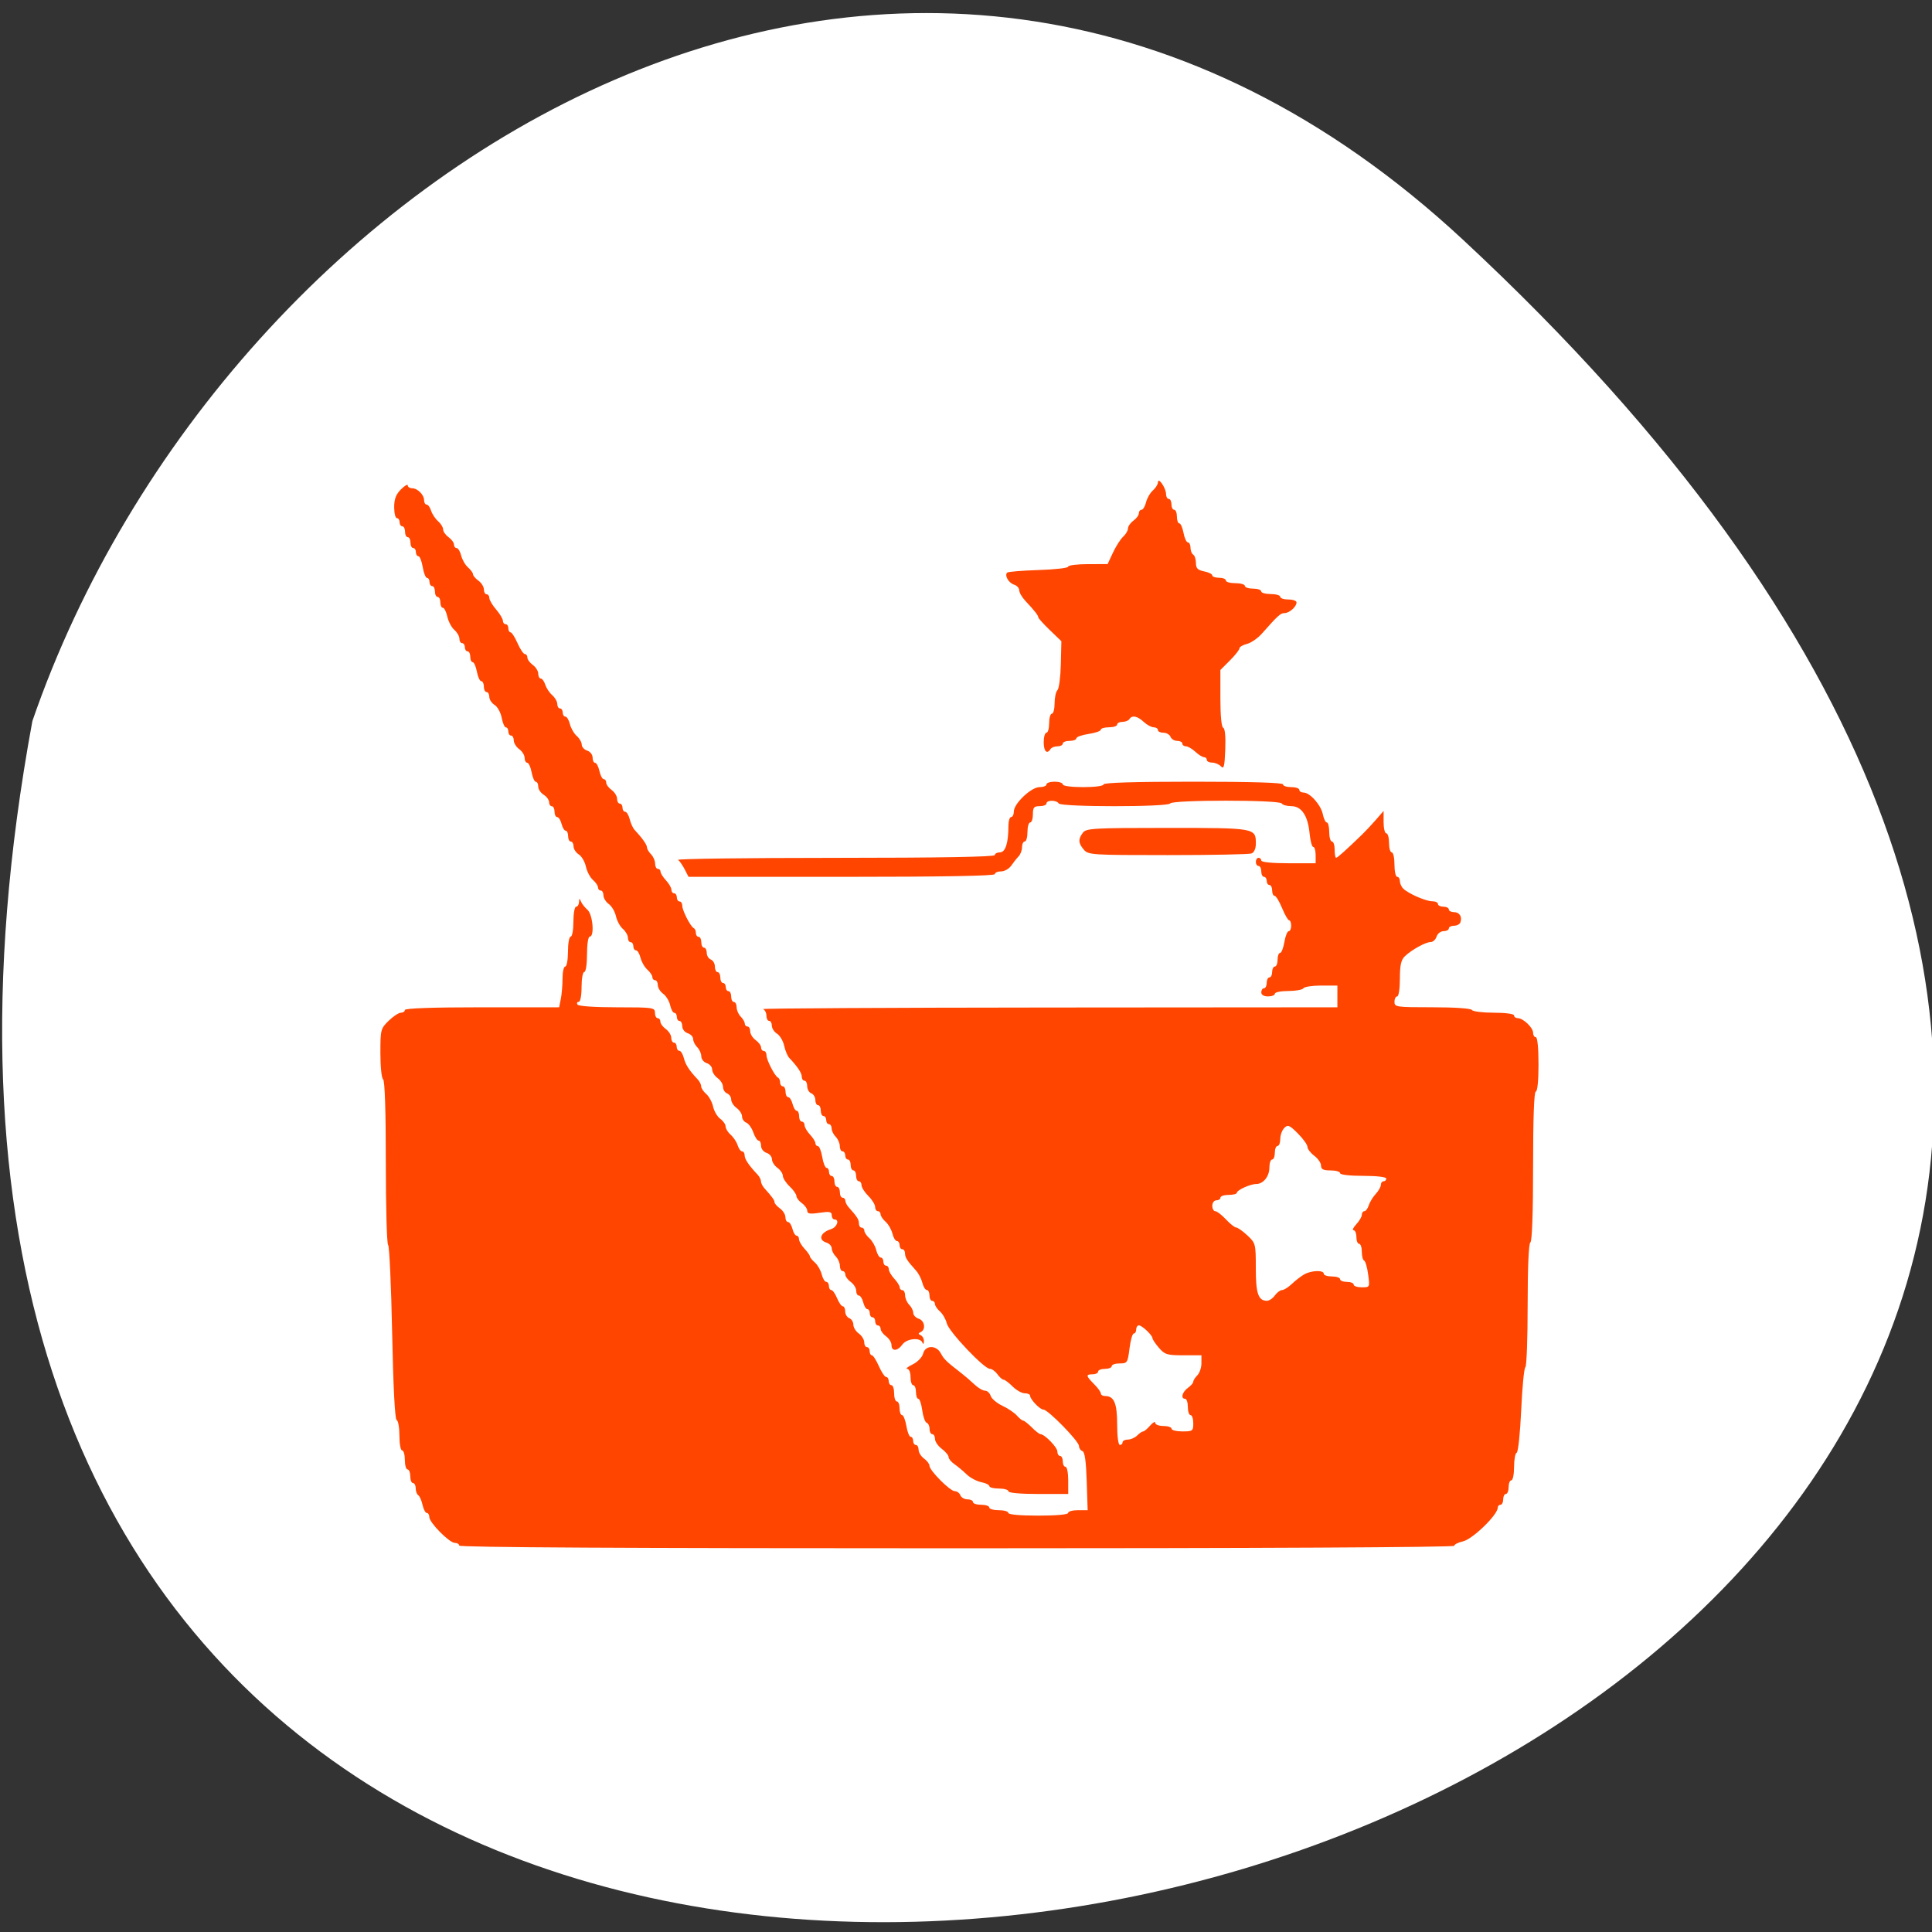 <svg xmlns="http://www.w3.org/2000/svg" viewBox="0 0 256 256"><rect x="0" y="0" width="256" height="256" fill="#333333" stroke="none"/><path d="m 193.89 31.801 c 226.71 210.75 -241.2 343.53 -189.6 63.746 25.452 -73.816 116.81 -131.42 189.6 -63.746 z" style="fill:#fff;color:#000"/><g style="fill:#ff4500;fill-rule:evenodd"><path d="m 133.62 197.6 c 0 -0.198 -0.567 -0.36 -1.261 -0.36 -0.693 0 -1.261 -0.142 -1.261 -0.315 0 -0.173 -0.49 -0.413 -1.09 -0.533 -0.599 -0.12 -1.469 -0.586 -1.932 -1.036 -0.463 -0.45 -1.188 -1.056 -1.612 -1.348 -0.424 -0.291 -0.77 -0.715 -0.77 -0.94 0 -0.226 -0.405 -0.715 -0.901 -1.087 -0.495 -0.372 -0.901 -0.962 -0.901 -1.311 0 -0.349 -0.162 -0.635 -0.36 -0.635 -0.198 0 -0.36 -0.311 -0.36 -0.69 0 -0.38 -0.173 -0.748 -0.383 -0.818 -0.211 -0.07 -0.475 -0.813 -0.588 -1.651 -0.112 -0.838 -0.345 -1.523 -0.517 -1.523 -0.172 0 -0.313 -0.405 -0.313 -0.901 0 -0.495 -0.162 -0.901 -0.36 -0.901 -0.198 0 -0.36 -0.486 -0.36 -1.081 0 -0.62 -0.192 -1.084 -0.45 -1.089 -0.248 -0.005 0.079 -0.269 0.726 -0.588 0.661 -0.326 1.27 -0.953 1.39 -1.433 0.285 -1.135 1.749 -1.162 2.341 -0.043 0.417 0.787 0.735 1.095 2.695 2.612 0.512 0.396 1.314 1.085 1.781 1.531 0.468 0.446 1.09 0.811 1.383 0.811 0.293 0 0.63 0.309 0.75 0.686 0.12 0.377 0.82 0.97 1.555 1.317 0.736 0.347 1.6 0.93 1.92 1.296 0.32 0.366 0.693 0.665 0.827 0.665 0.134 0 0.65 0.405 1.145 0.901 0.495 0.495 1.015 0.901 1.154 0.901 0.544 0.001 2.235 1.736 2.235 2.293 0 0.324 0.162 0.589 0.36 0.589 0.198 0 0.36 0.324 0.36 0.72 0 0.396 0.162 0.72 0.36 0.72 0.198 0 0.36 0.811 0.36 1.801 v 1.801 h -3.963 c -2.402 0 -3.963 -0.142 -3.963 -0.36 z"/><path d="m 60.85 204.8 c 0 -0.198 -0.262 -0.36 -0.583 -0.36 -0.725 0 -3.38 -2.689 -3.38 -3.423 0 -0.297 -0.149 -0.54 -0.332 -0.54 -0.182 0 -0.438 -0.484 -0.568 -1.077 -0.13 -0.592 -0.386 -1.169 -0.569 -1.282 -0.183 -0.113 -0.333 -0.52 -0.333 -0.905 0 -0.385 -0.162 -0.699 -0.36 -0.699 -0.198 0 -0.36 -0.405 -0.36 -0.901 0 -0.495 -0.162 -0.901 -0.36 -0.901 -0.198 0 -0.36 -0.567 -0.36 -1.261 0 -0.693 -0.162 -1.261 -0.36 -1.261 -0.198 0 -0.36 -0.878 -0.36 -1.951 0 -1.073 -0.164 -2.01 -0.365 -2.073 -0.23 -0.077 -0.452 -4.36 -0.599 -11.573 -0.128 -6.298 -0.369 -11.535 -0.535 -11.637 -0.166 -0.103 -0.302 -5.03 -0.302 -10.951 0 -6.788 -0.133 -10.847 -0.36 -10.987 -0.198 -0.122 -0.36 -1.678 -0.36 -3.456 0 -3.126 0.036 -3.269 1.093 -4.302 0.601 -0.588 1.331 -1.069 1.621 -1.069 0.29 0 0.528 -0.162 0.528 -0.36 0 -0.232 3.647 -0.36 10.222 -0.36 h 10.222 l 0.225 -1.126 c 0.124 -0.619 0.225 -1.835 0.225 -2.702 0 -0.867 0.162 -1.576 0.36 -1.576 0.198 0 0.36 -0.892 0.36 -1.981 0 -1.09 0.162 -1.981 0.36 -1.981 0.198 0 0.36 -0.892 0.36 -1.981 0 -1.09 0.162 -1.981 0.36 -1.981 0.198 0 0.373 -0.284 0.389 -0.63 0.023 -0.503 0.07 -0.521 0.237 -0.09 0.114 0.297 0.507 0.803 0.872 1.123 0.715 0.627 0.965 3.56 0.304 3.56 -0.203 0 -0.36 1.021 -0.36 2.342 0 1.321 -0.157 2.342 -0.36 2.342 -0.198 0 -0.36 0.892 -0.36 1.981 0 1.154 -0.159 1.981 -0.382 1.981 -0.21 0 -0.281 0.162 -0.159 0.36 0.131 0.212 2.285 0.36 5.245 0.36 4.782 0 5.02 0.035 5.02 0.72 0 0.396 0.162 0.72 0.36 0.72 0.198 0 0.36 0.207 0.36 0.461 0 0.253 0.324 0.695 0.72 0.98 0.396 0.286 0.72 0.808 0.72 1.16 0 0.353 0.162 0.641 0.36 0.641 0.198 0 0.36 0.243 0.36 0.54 0 0.297 0.159 0.54 0.353 0.54 0.194 0 0.462 0.432 0.594 0.959 0.223 0.889 0.719 1.652 1.844 2.838 0.248 0.261 0.45 0.67 0.45 0.908 0 0.239 0.302 0.696 0.672 1.017 0.37 0.321 0.781 1.078 0.914 1.683 0.133 0.605 0.56 1.33 0.949 1.61 0.389 0.28 0.707 0.739 0.707 1.018 0 0.28 0.301 0.771 0.669 1.091 0.368 0.32 0.784 0.947 0.925 1.393 0.141 0.446 0.407 0.811 0.592 0.811 0.185 0 0.336 0.241 0.336 0.536 0 0.493 0.567 1.335 1.711 2.54 0.248 0.261 0.45 0.66 0.45 0.886 0 0.226 0.203 0.638 0.45 0.914 1.031 1.15 1.351 1.593 1.351 1.873 0 0.163 0.324 0.53 0.72 0.815 0.396 0.286 0.72 0.808 0.72 1.16 0 0.353 0.159 0.641 0.353 0.641 0.194 0 0.455 0.405 0.579 0.901 0.124 0.495 0.371 0.901 0.547 0.901 0.177 0 0.321 0.213 0.321 0.472 0 0.26 0.324 0.82 0.72 1.246 0.396 0.425 0.72 0.883 0.72 1.016 0 0.134 0.298 0.505 0.663 0.826 0.365 0.32 0.773 1.028 0.907 1.573 0.135 0.545 0.404 0.991 0.598 0.991 0.194 0 0.353 0.243 0.353 0.54 0 0.297 0.142 0.54 0.317 0.54 0.174 0 0.518 0.486 0.764 1.081 0.246 0.594 0.59 1.081 0.764 1.081 0.174 0 0.317 0.307 0.317 0.682 0 0.375 0.243 0.775 0.54 0.889 0.297 0.114 0.54 0.501 0.54 0.86 0 0.359 0.324 0.886 0.72 1.172 0.396 0.286 0.72 0.808 0.72 1.16 0 0.353 0.162 0.641 0.36 0.641 0.198 0 0.36 0.243 0.36 0.54 0 0.297 0.131 0.54 0.291 0.54 0.16 0 0.577 0.648 0.927 1.441 0.35 0.793 0.786 1.441 0.97 1.441 0.184 0 0.334 0.243 0.334 0.54 0 0.297 0.162 0.54 0.36 0.54 0.198 0 0.36 0.486 0.36 1.081 0 0.594 0.162 1.081 0.36 1.081 0.198 0 0.36 0.405 0.36 0.901 0 0.495 0.148 0.901 0.329 0.901 0.181 0 0.438 0.648 0.572 1.441 0.134 0.793 0.391 1.441 0.572 1.441 0.181 0 0.329 0.243 0.329 0.54 0 0.297 0.162 0.54 0.36 0.54 0.198 0 0.36 0.288 0.36 0.641 0 0.353 0.324 0.875 0.72 1.16 0.396 0.286 0.72 0.713 0.72 0.951 0 0.627 2.731 3.372 3.356 3.372 0.292 0 0.623 0.243 0.737 0.54 0.114 0.297 0.537 0.54 0.939 0.54 0.402 0 0.732 0.162 0.732 0.36 0 0.198 0.486 0.36 1.081 0.36 0.594 0 1.081 0.162 1.081 0.36 0 0.198 0.567 0.36 1.261 0.36 0.693 0 1.261 0.162 1.261 0.36 0 0.218 1.561 0.36 3.963 0.36 2.402 0 3.963 -0.142 3.963 -0.36 0 -0.198 0.582 -0.36 1.294 -0.36 h 1.294 l -0.123 -3.843 c -0.085 -2.663 -0.261 -3.889 -0.573 -3.993 -0.248 -0.082 -0.45 -0.384 -0.45 -0.671 0 -0.624 -4.104 -4.822 -4.713 -4.822 -0.466 0 -1.771 -1.368 -1.771 -1.856 0 -0.168 -0.317 -0.305 -0.704 -0.305 -0.387 0 -1.109 -0.405 -1.605 -0.901 -0.495 -0.495 -1.034 -0.901 -1.198 -0.901 -0.163 0 -0.531 -0.324 -0.816 -0.72 -0.286 -0.396 -0.737 -0.72 -1 -0.72 -0.773 0 -5.437 -4.919 -5.71 -6.02 -0.136 -0.552 -0.546 -1.265 -0.911 -1.586 -0.365 -0.32 -0.663 -0.766 -0.663 -0.991 0 -0.224 -0.162 -0.408 -0.36 -0.408 -0.198 0 -0.36 -0.324 -0.36 -0.72 0 -0.396 -0.159 -0.72 -0.353 -0.72 -0.194 0 -0.461 -0.429 -0.593 -0.953 -0.132 -0.524 -0.499 -1.242 -0.817 -1.595 -1.212 -1.347 -1.479 -1.762 -1.479 -2.3 0 -0.306 -0.162 -0.556 -0.36 -0.556 -0.198 0 -0.36 -0.243 -0.36 -0.54 0 -0.297 -0.159 -0.54 -0.353 -0.54 -0.194 0 -0.463 -0.446 -0.598 -0.991 -0.135 -0.545 -0.543 -1.253 -0.907 -1.573 -0.365 -0.32 -0.663 -0.766 -0.663 -0.991 0 -0.224 -0.162 -0.408 -0.36 -0.408 -0.198 0 -0.36 -0.251 -0.36 -0.557 0 -0.306 -0.405 -0.962 -0.901 -1.457 -0.495 -0.495 -0.901 -1.136 -0.901 -1.425 0 -0.288 -0.162 -0.524 -0.36 -0.524 -0.198 0 -0.36 -0.324 -0.36 -0.72 0 -0.396 -0.162 -0.72 -0.36 -0.72 -0.198 0 -0.36 -0.324 -0.36 -0.72 0 -0.396 -0.162 -0.72 -0.36 -0.72 -0.198 0 -0.36 -0.243 -0.36 -0.54 0 -0.297 -0.162 -0.54 -0.36 -0.54 -0.198 0 -0.36 -0.313 -0.36 -0.695 0 -0.382 -0.243 -0.938 -0.54 -1.235 -0.297 -0.297 -0.54 -0.795 -0.54 -1.106 0 -0.311 -0.162 -0.566 -0.36 -0.566 -0.198 0 -0.36 -0.243 -0.36 -0.54 0 -0.297 -0.162 -0.54 -0.36 -0.54 -0.198 0 -0.36 -0.324 -0.36 -0.72 0 -0.396 -0.162 -0.72 -0.36 -0.72 -0.198 0 -0.36 -0.307 -0.36 -0.682 0 -0.375 -0.243 -0.775 -0.54 -0.889 -0.297 -0.114 -0.54 -0.537 -0.54 -0.939 0 -0.402 -0.162 -0.732 -0.36 -0.732 -0.198 0 -0.36 -0.241 -0.36 -0.536 0 -0.486 -0.558 -1.321 -1.667 -2.496 -0.224 -0.237 -0.522 -0.956 -0.663 -1.598 -0.141 -0.642 -0.566 -1.361 -0.945 -1.597 -0.378 -0.236 -0.688 -0.715 -0.688 -1.064 0 -0.349 -0.162 -0.634 -0.36 -0.634 -0.198 0 -0.36 -0.311 -0.36 -0.69 0 -0.38 -0.203 -0.772 -0.45 -0.872 -0.248 -0.1 16.774 -0.195 37.826 -0.21 l 38.28 -0.029 v -1.441 v -1.441 h -2.14 c -1.177 0 -2.24 0.162 -2.363 0.36 -0.122 0.198 -1.024 0.36 -2 0.36 -0.979 0 -1.78 0.162 -1.78 0.36 0 0.198 -0.405 0.36 -0.901 0.36 -0.56 0 -0.901 -0.204 -0.901 -0.54 0 -0.297 0.162 -0.54 0.36 -0.54 0.198 0 0.36 -0.324 0.36 -0.72 0 -0.396 0.162 -0.72 0.36 -0.72 0.198 0 0.36 -0.324 0.36 -0.72 0 -0.396 0.162 -0.72 0.36 -0.72 0.198 0 0.36 -0.405 0.36 -0.901 0 -0.495 0.148 -0.901 0.329 -0.901 0.181 0 0.438 -0.648 0.572 -1.441 0.134 -0.793 0.391 -1.441 0.572 -1.441 0.181 0 0.329 -0.324 0.329 -0.72 0 -0.396 -0.122 -0.721 -0.27 -0.722 -0.149 -0.001 -0.57 -0.73 -0.936 -1.621 -0.366 -0.891 -0.812 -1.62 -0.991 -1.62 -0.179 0 -0.325 -0.324 -0.325 -0.72 0 -0.396 -0.162 -0.72 -0.36 -0.72 -0.198 0 -0.36 -0.243 -0.36 -0.54 0 -0.297 -0.162 -0.54 -0.36 -0.54 -0.198 0 -0.36 -0.324 -0.36 -0.72 0 -0.396 -0.162 -0.72 -0.36 -0.72 -0.198 0 -0.36 -0.243 -0.36 -0.54 0 -0.297 0.162 -0.54 0.36 -0.54 0.198 0 0.36 0.162 0.36 0.36 0 0.216 1.441 0.36 3.602 0.36 h 3.602 v -1.081 c 0 -0.594 -0.141 -1.081 -0.314 -1.081 -0.173 0 -0.391 -0.801 -0.486 -1.781 -0.227 -2.367 -1.07 -3.623 -2.429 -3.623 -0.578 0 -1.151 -0.162 -1.274 -0.36 -0.301 -0.486 -14.469 -0.486 -14.77 0 -0.301 0.486 -14.469 0.486 -14.77 0 -0.29 -0.469 -1.621 -0.469 -1.621 0 0 0.198 -0.405 0.36 -0.901 0.36 -0.761 0 -0.901 0.168 -0.901 1.081 0 0.594 -0.162 1.081 -0.36 1.081 -0.198 0 -0.36 0.567 -0.36 1.261 0 0.693 -0.162 1.261 -0.36 1.261 -0.198 0 -0.36 0.336 -0.36 0.746 0 0.41 -0.203 0.958 -0.45 1.217 -0.248 0.259 -0.689 0.815 -0.98 1.235 -0.291 0.421 -0.899 0.765 -1.351 0.765 -0.452 0 -0.821 0.162 -0.821 0.36 0 0.236 -7 0.36 -20.293 0.36 h -20.293 l -0.511 -0.991 c -0.281 -0.545 -0.673 -1.11 -0.871 -1.255 -0.198 -0.146 9.163 -0.267 20.804 -0.27 13.866 -0.004 21.16 -0.13 21.16 -0.366 0 -0.198 0.304 -0.36 0.675 -0.36 0.726 0 1.126 -1.231 1.126 -3.467 0 -0.669 0.162 -1.216 0.36 -1.216 0.198 0 0.36 -0.33 0.36 -0.733 0 -1.052 2.299 -3.23 3.41 -3.23 0.502 0 0.913 -0.162 0.913 -0.36 0 -0.198 0.486 -0.36 1.081 -0.36 0.594 0 1.081 0.162 1.081 0.36 0 0.208 1.141 0.36 2.702 0.36 1.561 0 2.702 -0.152 2.702 -0.36 0 -0.233 4.203 -0.36 11.888 -0.36 7.685 0 11.888 0.127 11.888 0.36 0 0.198 0.486 0.36 1.081 0.36 0.594 0 1.081 0.162 1.081 0.36 0 0.198 0.251 0.36 0.557 0.36 0.846 0 2.312 1.647 2.558 2.873 0.12 0.599 0.36 1.09 0.533 1.09 0.173 0 0.315 0.567 0.315 1.261 0 0.693 0.162 1.261 0.36 1.261 0.198 0 0.36 0.486 0.36 1.081 0 0.594 0.087 1.081 0.192 1.081 0.175 0 1.333 -1.038 3.494 -3.133 0.449 -0.435 1.263 -1.307 1.807 -1.937 l 0.991 -1.145 v 1.486 c 0 0.817 0.162 1.486 0.36 1.486 0.198 0 0.36 0.567 0.36 1.261 0 0.693 0.162 1.261 0.36 1.261 0.198 0 0.36 0.73 0.36 1.621 0 0.892 0.162 1.621 0.36 1.621 0.198 0 0.36 0.255 0.36 0.566 0 0.311 0.203 0.763 0.45 1 0.688 0.669 2.988 1.672 3.837 1.672 0.416 0 0.756 0.162 0.756 0.36 0 0.198 0.324 0.36 0.72 0.36 0.396 0 0.72 0.162 0.72 0.36 0 0.198 0.307 0.36 0.682 0.36 0.727 0 1.114 0.611 0.856 1.351 -0.086 0.248 -0.468 0.45 -0.848 0.45 -0.38 0 -0.69 0.162 -0.69 0.36 0 0.198 -0.313 0.36 -0.696 0.36 -0.383 0 -0.799 0.324 -0.925 0.72 -0.126 0.396 -0.476 0.72 -0.779 0.72 -0.669 0 -2.536 1.029 -3.43 1.891 -0.5 0.482 -0.654 1.181 -0.654 2.972 0 1.321 -0.157 2.342 -0.36 2.342 -0.198 0 -0.36 0.324 -0.36 0.72 0 0.686 0.24 0.72 5.02 0.72 2.96 0 5.114 0.148 5.245 0.36 0.122 0.198 1.429 0.36 2.903 0.36 1.547 0 2.681 0.152 2.681 0.36 0 0.198 0.218 0.36 0.485 0.36 0.715 0 2.036 1.255 2.036 1.934 0 0.323 0.162 0.588 0.36 0.588 0.216 0 0.36 1.441 0.36 3.602 0 2.161 -0.144 3.602 -0.36 3.602 -0.231 0 -0.36 3.535 -0.36 9.885 0 6.202 -0.134 9.968 -0.36 10.11 -0.223 0.138 -0.36 3.299 -0.36 8.286 0 4.435 -0.137 8.148 -0.304 8.251 -0.167 0.103 -0.416 2.666 -0.552 5.695 -0.136 3.03 -0.404 5.561 -0.596 5.627 -0.192 0.066 -0.349 0.917 -0.349 1.891 0 0.974 -0.162 1.771 -0.36 1.771 -0.198 0 -0.36 0.405 -0.36 0.901 0 0.495 -0.162 0.901 -0.36 0.901 -0.198 0 -0.36 0.324 -0.36 0.72 0 0.396 -0.162 0.72 -0.36 0.72 -0.198 0 -0.36 0.169 -0.36 0.375 0 0.951 -3.344 4.194 -4.613 4.472 -0.633 0.139 -1.151 0.402 -1.151 0.585 0 0.201 -26.01 0.332 -65.925 0.332 -43.71 0 -65.925 -0.121 -65.925 -0.36 z m 87.9 -13.689 c 0 -0.198 0.313 -0.36 0.695 -0.36 0.382 0 0.938 -0.243 1.235 -0.54 0.297 -0.297 0.655 -0.54 0.794 -0.54 0.14 0 0.556 -0.349 0.926 -0.776 0.37 -0.427 0.673 -0.589 0.673 -0.36 0 0.228 0.486 0.415 1.081 0.415 0.594 0 1.081 0.162 1.081 0.36 0 0.198 0.648 0.36 1.441 0.36 1.361 0 1.441 -0.06 1.441 -1.081 0 -0.594 -0.162 -1.081 -0.36 -1.081 -0.198 0 -0.36 -0.486 -0.36 -1.081 0 -0.594 -0.162 -1.081 -0.36 -1.081 -0.619 0 -0.394 -0.897 0.36 -1.441 0.396 -0.286 0.72 -0.657 0.72 -0.826 0 -0.169 0.243 -0.55 0.54 -0.847 0.297 -0.297 0.54 -1.015 0.54 -1.595 v -1.055 h -2.39 c -2.16 0 -2.472 -0.095 -3.242 -0.991 -0.469 -0.545 -0.852 -1.112 -0.852 -1.261 -0.001 -0.398 -1.383 -1.711 -1.802 -1.711 -0.198 0 -0.36 0.243 -0.36 0.54 0 0.297 -0.143 0.54 -0.319 0.54 -0.175 0 -0.43 0.892 -0.566 1.981 -0.237 1.894 -0.294 1.981 -1.302 1.981 -0.58 0 -1.055 0.162 -1.055 0.36 0 0.198 -0.405 0.36 -0.901 0.36 -0.495 0 -0.901 0.162 -0.901 0.36 0 0.198 -0.324 0.36 -0.72 0.36 -0.937 0 -0.909 0.205 0.18 1.294 0.495 0.495 0.901 1.055 0.901 1.244 0 0.189 0.255 0.344 0.566 0.344 1.191 0 1.595 0.952 1.595 3.757 0 1.578 0.152 2.728 0.36 2.728 0.198 0 0.36 -0.162 0.36 -0.36 z m 20.17 -19.453 c 0.286 -0.396 0.719 -0.72 0.964 -0.72 0.244 0 0.826 -0.365 1.291 -0.811 0.466 -0.446 1.2 -1.013 1.633 -1.261 0.94 -0.539 2.597 -0.596 2.597 -0.09 0 0.198 0.486 0.36 1.081 0.36 0.594 0 1.081 0.162 1.081 0.36 0 0.198 0.405 0.36 0.901 0.36 0.495 0 0.901 0.162 0.901 0.36 0 0.198 0.483 0.36 1.074 0.36 1.073 0 1.074 -0.001 0.845 -1.711 -0.126 -0.941 -0.366 -1.765 -0.533 -1.831 -0.168 -0.066 -0.305 -0.593 -0.305 -1.171 0 -0.578 -0.162 -1.051 -0.36 -1.051 -0.198 0 -0.36 -0.405 -0.36 -0.901 0 -0.495 -0.168 -0.901 -0.374 -0.901 -0.206 0 -0.044 -0.355 0.36 -0.788 0.404 -0.434 0.735 -1 0.735 -1.261 0 -0.26 0.151 -0.472 0.336 -0.472 0.185 0 0.448 -0.352 0.584 -0.783 0.137 -0.431 0.553 -1.11 0.925 -1.509 0.372 -0.399 0.676 -0.939 0.676 -1.198 0 -0.26 0.162 -0.472 0.36 -0.472 0.198 0 0.36 -0.162 0.36 -0.36 0 -0.212 -1.261 -0.36 -3.062 -0.36 -1.801 0 -3.062 -0.148 -3.062 -0.36 0 -0.198 -0.567 -0.36 -1.261 -0.36 -0.964 0 -1.261 -0.149 -1.261 -0.635 0 -0.349 -0.405 -0.939 -0.901 -1.311 -0.495 -0.372 -0.901 -0.902 -0.901 -1.178 0 -0.276 -0.57 -1.072 -1.268 -1.77 -1.12 -1.12 -1.33 -1.205 -1.801 -0.734 -0.293 0.293 -0.534 0.95 -0.534 1.46 0 0.509 -0.162 0.926 -0.36 0.926 -0.198 0 -0.36 0.405 -0.36 0.901 0 0.495 -0.162 0.901 -0.36 0.901 -0.198 0 -0.36 0.475 -0.36 1.055 0 1.179 -0.809 2.187 -1.755 2.187 -0.785 0 -2.561 0.811 -2.565 1.171 -0.001 0.149 -0.489 0.27 -1.084 0.27 -0.594 0 -1.081 0.162 -1.081 0.36 0 0.198 -0.243 0.36 -0.54 0.36 -0.3 0 -0.54 0.32 -0.54 0.72 0 0.396 0.178 0.72 0.396 0.72 0.218 0 0.85 0.486 1.405 1.081 0.555 0.594 1.171 1.081 1.367 1.081 0.197 0 0.861 0.47 1.477 1.045 1.094 1.022 1.119 1.119 1.119 4.338 0 3.345 0.321 4.301 1.452 4.33 0.303 0.008 0.785 -0.311 1.07 -0.707 z"/><path d="m 161.79 101.55 c -0.255 -0.275 -0.782 -0.499 -1.171 -0.499 -0.388 0 -0.706 -0.162 -0.706 -0.36 0 -0.198 -0.169 -0.36 -0.375 -0.36 -0.206 0 -0.723 -0.324 -1.149 -0.72 -0.425 -0.396 -0.986 -0.72 -1.246 -0.72 -0.26 0 -0.472 -0.162 -0.472 -0.36 0 -0.198 -0.307 -0.36 -0.682 -0.36 -0.375 0 -0.775 -0.243 -0.889 -0.54 -0.114 -0.297 -0.537 -0.54 -0.939 -0.54 -0.402 0 -0.732 -0.162 -0.732 -0.36 0 -0.198 -0.25 -0.36 -0.555 -0.36 -0.305 0 -0.903 -0.324 -1.329 -0.72 -0.845 -0.787 -1.552 -0.921 -1.898 -0.36 -0.122 0.198 -0.537 0.36 -0.922 0.36 -0.385 0 -0.699 0.162 -0.699 0.36 0 0.198 -0.486 0.36 -1.081 0.36 -0.594 0 -1.081 0.144 -1.081 0.319 0 0.176 -0.729 0.429 -1.621 0.562 -0.892 0.134 -1.621 0.395 -1.621 0.581 0 0.186 -0.405 0.338 -0.901 0.338 -0.495 0 -0.901 0.162 -0.901 0.36 0 0.198 -0.315 0.36 -0.699 0.36 -0.385 0 -0.799 0.162 -0.922 0.36 -0.464 0.75 -0.901 0.313 -0.901 -0.901 0 -0.693 0.162 -1.261 0.36 -1.261 0.198 0 0.36 -0.567 0.36 -1.261 0 -0.693 0.162 -1.261 0.36 -1.261 0.198 0 0.36 -0.616 0.36 -1.369 0 -0.753 0.17 -1.539 0.378 -1.747 0.208 -0.208 0.411 -1.753 0.45 -3.433 l 0.072 -3.054 l -1.531 -1.474 c -0.842 -0.811 -1.531 -1.575 -1.531 -1.698 0 -0.247 -0.487 -0.866 -1.711 -2.175 -0.446 -0.477 -0.811 -1.107 -0.811 -1.399 0 -0.293 -0.309 -0.631 -0.687 -0.751 -0.72 -0.228 -1.287 -1.218 -0.913 -1.593 0.12 -0.12 1.988 -0.273 4.151 -0.341 2.163 -0.067 3.934 -0.27 3.934 -0.45 0 -0.181 1.175 -0.33 2.612 -0.333 l 2.612 -0.004 l 0.714 -1.527 c 0.393 -0.84 1 -1.789 1.351 -2.11 0.35 -0.32 0.637 -0.812 0.637 -1.091 0 -0.28 0.324 -0.742 0.72 -1.028 0.396 -0.286 0.72 -0.727 0.72 -0.98 0 -0.253 0.159 -0.461 0.353 -0.461 0.194 0 0.463 -0.446 0.598 -0.991 0.135 -0.545 0.543 -1.253 0.907 -1.573 0.365 -0.32 0.668 -0.807 0.674 -1.081 0.018 -0.76 1.069 0.767 1.069 1.552 0 0.358 0.162 0.652 0.36 0.652 0.198 0 0.36 0.324 0.36 0.72 0 0.396 0.162 0.72 0.36 0.72 0.198 0 0.36 0.405 0.36 0.901 0 0.495 0.144 0.901 0.32 0.901 0.176 0 0.427 0.567 0.557 1.261 0.13 0.693 0.391 1.261 0.58 1.261 0.189 0 0.344 0.315 0.344 0.699 0 0.385 0.162 0.799 0.36 0.922 0.198 0.122 0.36 0.622 0.36 1.111 0 0.699 0.231 0.934 1.081 1.105 0.594 0.119 1.081 0.358 1.081 0.531 0 0.173 0.405 0.315 0.901 0.315 0.495 0 0.901 0.162 0.901 0.36 0 0.198 0.567 0.36 1.261 0.36 0.693 0 1.261 0.162 1.261 0.36 0 0.198 0.486 0.36 1.081 0.36 0.594 0 1.081 0.162 1.081 0.36 0 0.198 0.567 0.36 1.261 0.36 0.693 0 1.261 0.162 1.261 0.36 0 0.198 0.486 0.36 1.081 0.36 0.594 0 1.081 0.174 1.081 0.386 0 0.569 -0.946 1.415 -1.583 1.415 -0.533 0 -0.87 0.305 -3.02 2.731 -0.541 0.611 -1.429 1.222 -1.974 1.358 -0.545 0.136 -0.991 0.401 -0.991 0.589 0 0.188 -0.567 0.909 -1.261 1.602 l -1.261 1.261 v 3.765 c 0 2.301 0.147 3.813 0.377 3.89 0.231 0.077 0.336 1.186 0.27 2.871 -0.088 2.262 -0.188 2.658 -0.571 2.246 z"/><path d="m 143.61 112.58 c -0.737 -0.86 -0.765 -1.396 -0.119 -2.247 0.437 -0.576 1.411 -0.63 11.182 -0.63 11.71 0 11.733 0.004 11.733 2.097 0 0.641 -0.228 1.155 -0.57 1.287 -0.313 0.12 -5.303 0.219 -11.09 0.219 -10.09 0 -10.543 -0.029 -11.138 -0.725 z"/><path d="m 118.13 178.23 c 0 -0.353 -0.324 -0.875 -0.72 -1.16 -0.396 -0.286 -0.72 -0.727 -0.72 -0.98 0 -0.253 -0.162 -0.461 -0.36 -0.461 -0.198 0 -0.36 -0.243 -0.36 -0.54 0 -0.297 -0.162 -0.54 -0.36 -0.54 -0.198 0 -0.36 -0.243 -0.36 -0.54 0 -0.297 -0.145 -0.54 -0.321 -0.54 -0.177 0 -0.423 -0.405 -0.547 -0.901 -0.124 -0.495 -0.385 -0.901 -0.579 -0.901 -0.194 0 -0.353 -0.288 -0.353 -0.641 0 -0.353 -0.324 -0.875 -0.72 -1.16 -0.396 -0.286 -0.72 -0.727 -0.72 -0.98 0 -0.253 -0.162 -0.461 -0.36 -0.461 -0.198 0 -0.36 -0.313 -0.36 -0.695 0 -0.382 -0.243 -0.938 -0.54 -1.235 -0.297 -0.297 -0.54 -0.784 -0.54 -1.082 0 -0.298 -0.324 -0.645 -0.72 -0.77 -1.127 -0.358 -0.78 -1.337 0.63 -1.777 0.795 -0.248 1.158 -1.285 0.45 -1.285 -0.198 0 -0.36 -0.253 -0.36 -0.562 0 -0.462 -0.288 -0.519 -1.621 -0.319 -1.262 0.189 -1.621 0.132 -1.621 -0.259 0 -0.276 -0.324 -0.735 -0.72 -1.021 -0.396 -0.286 -0.72 -0.71 -0.72 -0.942 0 -0.233 -0.402 -0.805 -0.894 -1.271 -0.492 -0.467 -0.897 -1.096 -0.901 -1.399 -0.003 -0.303 -0.33 -0.785 -0.727 -1.07 -0.396 -0.286 -0.72 -0.797 -0.72 -1.136 0 -0.339 -0.324 -0.72 -0.72 -0.845 -0.396 -0.126 -0.72 -0.542 -0.72 -0.925 0 -0.383 -0.146 -0.696 -0.325 -0.696 -0.179 0 -0.495 -0.488 -0.703 -1.085 -0.208 -0.597 -0.629 -1.182 -0.936 -1.299 -0.307 -0.118 -0.557 -0.485 -0.557 -0.816 0 -0.331 -0.324 -0.836 -0.72 -1.122 -0.396 -0.286 -0.72 -0.79 -0.72 -1.122 0 -0.331 -0.243 -0.696 -0.54 -0.81 -0.297 -0.114 -0.54 -0.501 -0.54 -0.86 0 -0.359 -0.324 -0.886 -0.72 -1.172 -0.396 -0.286 -0.72 -0.797 -0.72 -1.136 0 -0.339 -0.324 -0.72 -0.72 -0.845 -0.396 -0.126 -0.72 -0.53 -0.72 -0.899 0 -0.369 -0.243 -0.914 -0.54 -1.211 -0.297 -0.297 -0.54 -0.784 -0.54 -1.082 0 -0.298 -0.324 -0.645 -0.72 -0.77 -0.396 -0.126 -0.72 -0.542 -0.72 -0.925 0 -0.383 -0.162 -0.696 -0.36 -0.696 -0.198 0 -0.36 -0.243 -0.36 -0.54 0 -0.297 -0.149 -0.54 -0.332 -0.54 -0.182 0 -0.432 -0.455 -0.554 -1.01 -0.122 -0.556 -0.54 -1.24 -0.929 -1.52 -0.389 -0.28 -0.707 -0.798 -0.707 -1.151 0 -0.353 -0.162 -0.641 -0.36 -0.641 -0.198 0 -0.36 -0.184 -0.36 -0.408 0 -0.224 -0.298 -0.67 -0.663 -0.991 -0.365 -0.32 -0.773 -1.028 -0.907 -1.573 -0.135 -0.545 -0.404 -0.991 -0.598 -0.991 -0.194 0 -0.353 -0.243 -0.353 -0.54 0 -0.297 -0.162 -0.54 -0.36 -0.54 -0.198 0 -0.36 -0.265 -0.36 -0.588 0 -0.323 -0.302 -0.851 -0.672 -1.171 -0.37 -0.321 -0.781 -1.078 -0.914 -1.683 -0.133 -0.605 -0.56 -1.33 -0.949 -1.61 -0.389 -0.28 -0.707 -0.798 -0.707 -1.151 0 -0.353 -0.162 -0.641 -0.36 -0.641 -0.198 0 -0.36 -0.184 -0.36 -0.408 0 -0.224 -0.302 -0.67 -0.672 -0.991 -0.37 -0.321 -0.79 -1.117 -0.933 -1.771 -0.143 -0.653 -0.57 -1.381 -0.949 -1.617 -0.378 -0.236 -0.688 -0.715 -0.688 -1.064 0 -0.349 -0.162 -0.634 -0.36 -0.634 -0.198 0 -0.36 -0.324 -0.36 -0.72 0 -0.396 -0.145 -0.72 -0.321 -0.72 -0.177 0 -0.423 -0.405 -0.547 -0.901 -0.124 -0.495 -0.385 -0.901 -0.579 -0.901 -0.194 0 -0.353 -0.324 -0.353 -0.72 0 -0.396 -0.162 -0.72 -0.36 -0.72 -0.198 0 -0.36 -0.242 -0.36 -0.537 0 -0.296 -0.324 -0.74 -0.72 -0.987 -0.396 -0.247 -0.72 -0.735 -0.72 -1.084 0 -0.349 -0.144 -0.634 -0.32 -0.634 -0.176 0 -0.427 -0.567 -0.557 -1.261 -0.13 -0.693 -0.391 -1.261 -0.58 -1.261 -0.189 0 -0.344 -0.288 -0.344 -0.641 0 -0.353 -0.324 -0.875 -0.72 -1.16 -0.396 -0.286 -0.72 -0.808 -0.72 -1.16 0 -0.353 -0.162 -0.641 -0.36 -0.641 -0.198 0 -0.36 -0.243 -0.36 -0.54 0 -0.297 -0.144 -0.54 -0.32 -0.54 -0.176 0 -0.427 -0.571 -0.558 -1.269 -0.131 -0.698 -0.554 -1.466 -0.941 -1.708 -0.386 -0.241 -0.703 -0.724 -0.703 -1.073 0 -0.349 -0.162 -0.634 -0.36 -0.634 -0.198 0 -0.36 -0.324 -0.36 -0.72 0 -0.396 -0.155 -0.72 -0.344 -0.72 -0.189 0 -0.45 -0.567 -0.58 -1.261 -0.13 -0.693 -0.381 -1.261 -0.557 -1.261 -0.176 0 -0.32 -0.324 -0.32 -0.72 0 -0.396 -0.162 -0.72 -0.36 -0.72 -0.198 0 -0.36 -0.243 -0.36 -0.54 0 -0.297 -0.162 -0.54 -0.36 -0.54 -0.198 0 -0.36 -0.265 -0.36 -0.588 0 -0.323 -0.302 -0.851 -0.672 -1.171 -0.37 -0.321 -0.788 -1.11 -0.929 -1.753 -0.141 -0.644 -0.406 -1.17 -0.589 -1.17 -0.182 0 -0.332 -0.324 -0.332 -0.72 0 -0.396 -0.162 -0.72 -0.36 -0.72 -0.198 0 -0.36 -0.324 -0.36 -0.72 0 -0.396 -0.162 -0.72 -0.36 -0.72 -0.198 0 -0.36 -0.243 -0.36 -0.54 0 -0.297 -0.148 -0.54 -0.329 -0.54 -0.181 0 -0.438 -0.648 -0.572 -1.441 -0.134 -0.793 -0.391 -1.441 -0.572 -1.441 -0.181 0 -0.329 -0.243 -0.329 -0.54 0 -0.297 -0.162 -0.54 -0.36 -0.54 -0.198 0 -0.36 -0.324 -0.36 -0.72 0 -0.396 -0.162 -0.72 -0.36 -0.72 -0.198 0 -0.36 -0.324 -0.36 -0.72 0 -0.396 -0.162 -0.72 -0.36 -0.72 -0.198 0 -0.36 -0.243 -0.36 -0.54 0 -0.297 -0.162 -0.54 -0.36 -0.54 -0.198 0 -0.36 -0.656 -0.36 -1.457 0 -1.074 0.237 -1.694 0.901 -2.358 0.495 -0.495 0.901 -0.731 0.901 -0.524 0 0.207 0.255 0.377 0.566 0.377 0.728 0 1.595 0.867 1.595 1.595 0 0.311 0.151 0.566 0.336 0.566 0.185 0 0.451 0.365 0.592 0.811 0.141 0.446 0.557 1.073 0.925 1.393 0.368 0.32 0.669 0.812 0.669 1.091 0 0.28 0.324 0.742 0.72 1.028 0.396 0.286 0.72 0.727 0.72 0.98 0 0.253 0.159 0.461 0.353 0.461 0.194 0 0.463 0.446 0.598 0.991 0.135 0.545 0.543 1.253 0.907 1.573 0.365 0.32 0.663 0.73 0.663 0.911 0 0.181 0.324 0.562 0.72 0.848 0.396 0.286 0.72 0.808 0.72 1.16 0 0.353 0.162 0.641 0.36 0.641 0.198 0 0.36 0.218 0.36 0.484 0 0.266 0.405 0.955 0.9 1.531 0.495 0.576 0.9 1.249 0.901 1.497 0 0.248 0.163 0.45 0.361 0.45 0.198 0 0.36 0.243 0.36 0.54 0 0.297 0.131 0.54 0.291 0.54 0.16 0 0.577 0.648 0.927 1.441 0.35 0.793 0.786 1.441 0.97 1.441 0.184 0 0.334 0.207 0.334 0.461 0 0.253 0.324 0.695 0.72 0.98 0.396 0.286 0.72 0.808 0.72 1.16 0 0.353 0.151 0.641 0.336 0.641 0.185 0 0.451 0.365 0.592 0.811 0.141 0.446 0.557 1.073 0.925 1.393 0.368 0.32 0.669 0.847 0.669 1.171 0 0.323 0.162 0.588 0.36 0.588 0.198 0 0.36 0.243 0.36 0.54 0 0.297 0.159 0.54 0.353 0.54 0.194 0 0.463 0.446 0.598 0.991 0.135 0.545 0.543 1.253 0.907 1.573 0.365 0.32 0.663 0.836 0.663 1.147 0 0.31 0.324 0.667 0.72 0.793 0.396 0.126 0.72 0.542 0.72 0.925 0 0.383 0.149 0.696 0.332 0.696 0.182 0 0.438 0.486 0.569 1.081 0.131 0.594 0.387 1.081 0.569 1.081 0.182 0 0.332 0.207 0.332 0.461 0 0.253 0.324 0.695 0.72 0.98 0.396 0.286 0.72 0.808 0.72 1.16 0 0.353 0.162 0.641 0.36 0.641 0.198 0 0.36 0.243 0.36 0.54 0 0.297 0.159 0.54 0.353 0.54 0.194 0 0.465 0.444 0.601 0.987 0.136 0.543 0.423 1.173 0.637 1.401 1 1.066 1.65 1.977 1.65 2.325 0 0.21 0.243 0.625 0.54 0.922 0.297 0.297 0.54 0.853 0.54 1.235 0 0.382 0.162 0.695 0.36 0.695 0.198 0 0.36 0.169 0.36 0.375 0 0.206 0.324 0.723 0.72 1.149 0.396 0.425 0.72 0.986 0.72 1.246 0 0.26 0.162 0.472 0.36 0.472 0.198 0 0.36 0.243 0.36 0.54 0 0.297 0.162 0.54 0.36 0.54 0.198 0 0.36 0.259 0.36 0.575 0 0.636 1.105 2.778 1.531 2.968 0.149 0.066 0.27 0.35 0.27 0.63 0 0.281 0.162 0.51 0.36 0.51 0.198 0 0.36 0.324 0.36 0.72 0 0.396 0.162 0.72 0.36 0.72 0.198 0 0.36 0.307 0.36 0.682 0 0.375 0.243 0.775 0.54 0.889 0.297 0.114 0.54 0.537 0.54 0.939 0 0.402 0.162 0.732 0.36 0.732 0.198 0 0.36 0.324 0.36 0.72 0 0.396 0.162 0.72 0.36 0.72 0.198 0 0.36 0.243 0.36 0.54 0 0.297 0.162 0.54 0.36 0.54 0.198 0 0.36 0.324 0.36 0.72 0 0.396 0.162 0.72 0.36 0.72 0.198 0 0.36 0.313 0.36 0.695 0 0.382 0.243 0.938 0.54 1.235 0.297 0.297 0.54 0.714 0.54 0.926 0 0.212 0.162 0.386 0.36 0.386 0.198 0 0.36 0.288 0.36 0.641 0 0.353 0.324 0.875 0.72 1.16 0.396 0.286 0.72 0.727 0.72 0.98 0 0.253 0.162 0.461 0.36 0.461 0.198 0 0.36 0.259 0.36 0.575 0 0.636 1.105 2.778 1.531 2.968 0.149 0.066 0.27 0.35 0.27 0.63 0 0.281 0.162 0.51 0.36 0.51 0.198 0 0.36 0.324 0.36 0.72 0 0.396 0.159 0.72 0.353 0.72 0.194 0 0.455 0.405 0.579 0.901 0.124 0.495 0.371 0.901 0.547 0.901 0.177 0 0.321 0.324 0.321 0.72 0 0.396 0.162 0.72 0.36 0.72 0.198 0 0.36 0.213 0.36 0.472 0 0.26 0.324 0.82 0.72 1.246 0.396 0.425 0.72 0.942 0.72 1.149 0 0.206 0.148 0.375 0.329 0.375 0.181 0 0.438 0.648 0.572 1.441 0.134 0.793 0.391 1.441 0.572 1.441 0.181 0 0.329 0.243 0.329 0.54 0 0.297 0.162 0.54 0.36 0.54 0.198 0 0.36 0.324 0.36 0.72 0 0.396 0.162 0.72 0.36 0.72 0.198 0 0.36 0.324 0.36 0.72 0 0.396 0.162 0.72 0.36 0.72 0.198 0 0.36 0.174 0.36 0.386 0 0.212 0.203 0.612 0.45 0.888 1.121 1.25 1.351 1.613 1.351 2.133 0 0.306 0.162 0.556 0.36 0.556 0.198 0 0.36 0.184 0.36 0.408 0 0.224 0.298 0.67 0.663 0.991 0.365 0.32 0.773 1.028 0.907 1.573 0.135 0.545 0.404 0.991 0.598 0.991 0.194 0 0.353 0.243 0.353 0.54 0 0.297 0.162 0.54 0.36 0.54 0.198 0 0.36 0.213 0.36 0.472 0 0.26 0.324 0.82 0.72 1.246 0.396 0.425 0.72 0.942 0.72 1.149 0 0.206 0.162 0.375 0.36 0.375 0.198 0 0.36 0.313 0.36 0.695 0 0.382 0.243 0.938 0.54 1.235 0.297 0.297 0.54 0.784 0.54 1.082 0 0.298 0.324 0.645 0.72 0.77 0.796 0.253 0.978 1.441 0.27 1.771 -0.36 0.168 -0.36 0.252 0 0.42 0.248 0.116 0.438 0.48 0.422 0.811 -0.018 0.374 -0.097 0.431 -0.21 0.15 -0.288 -0.714 -2.065 -0.532 -2.643 0.27 -0.644 0.893 -1.441 0.937 -1.441 0.079 z"/></g></svg>